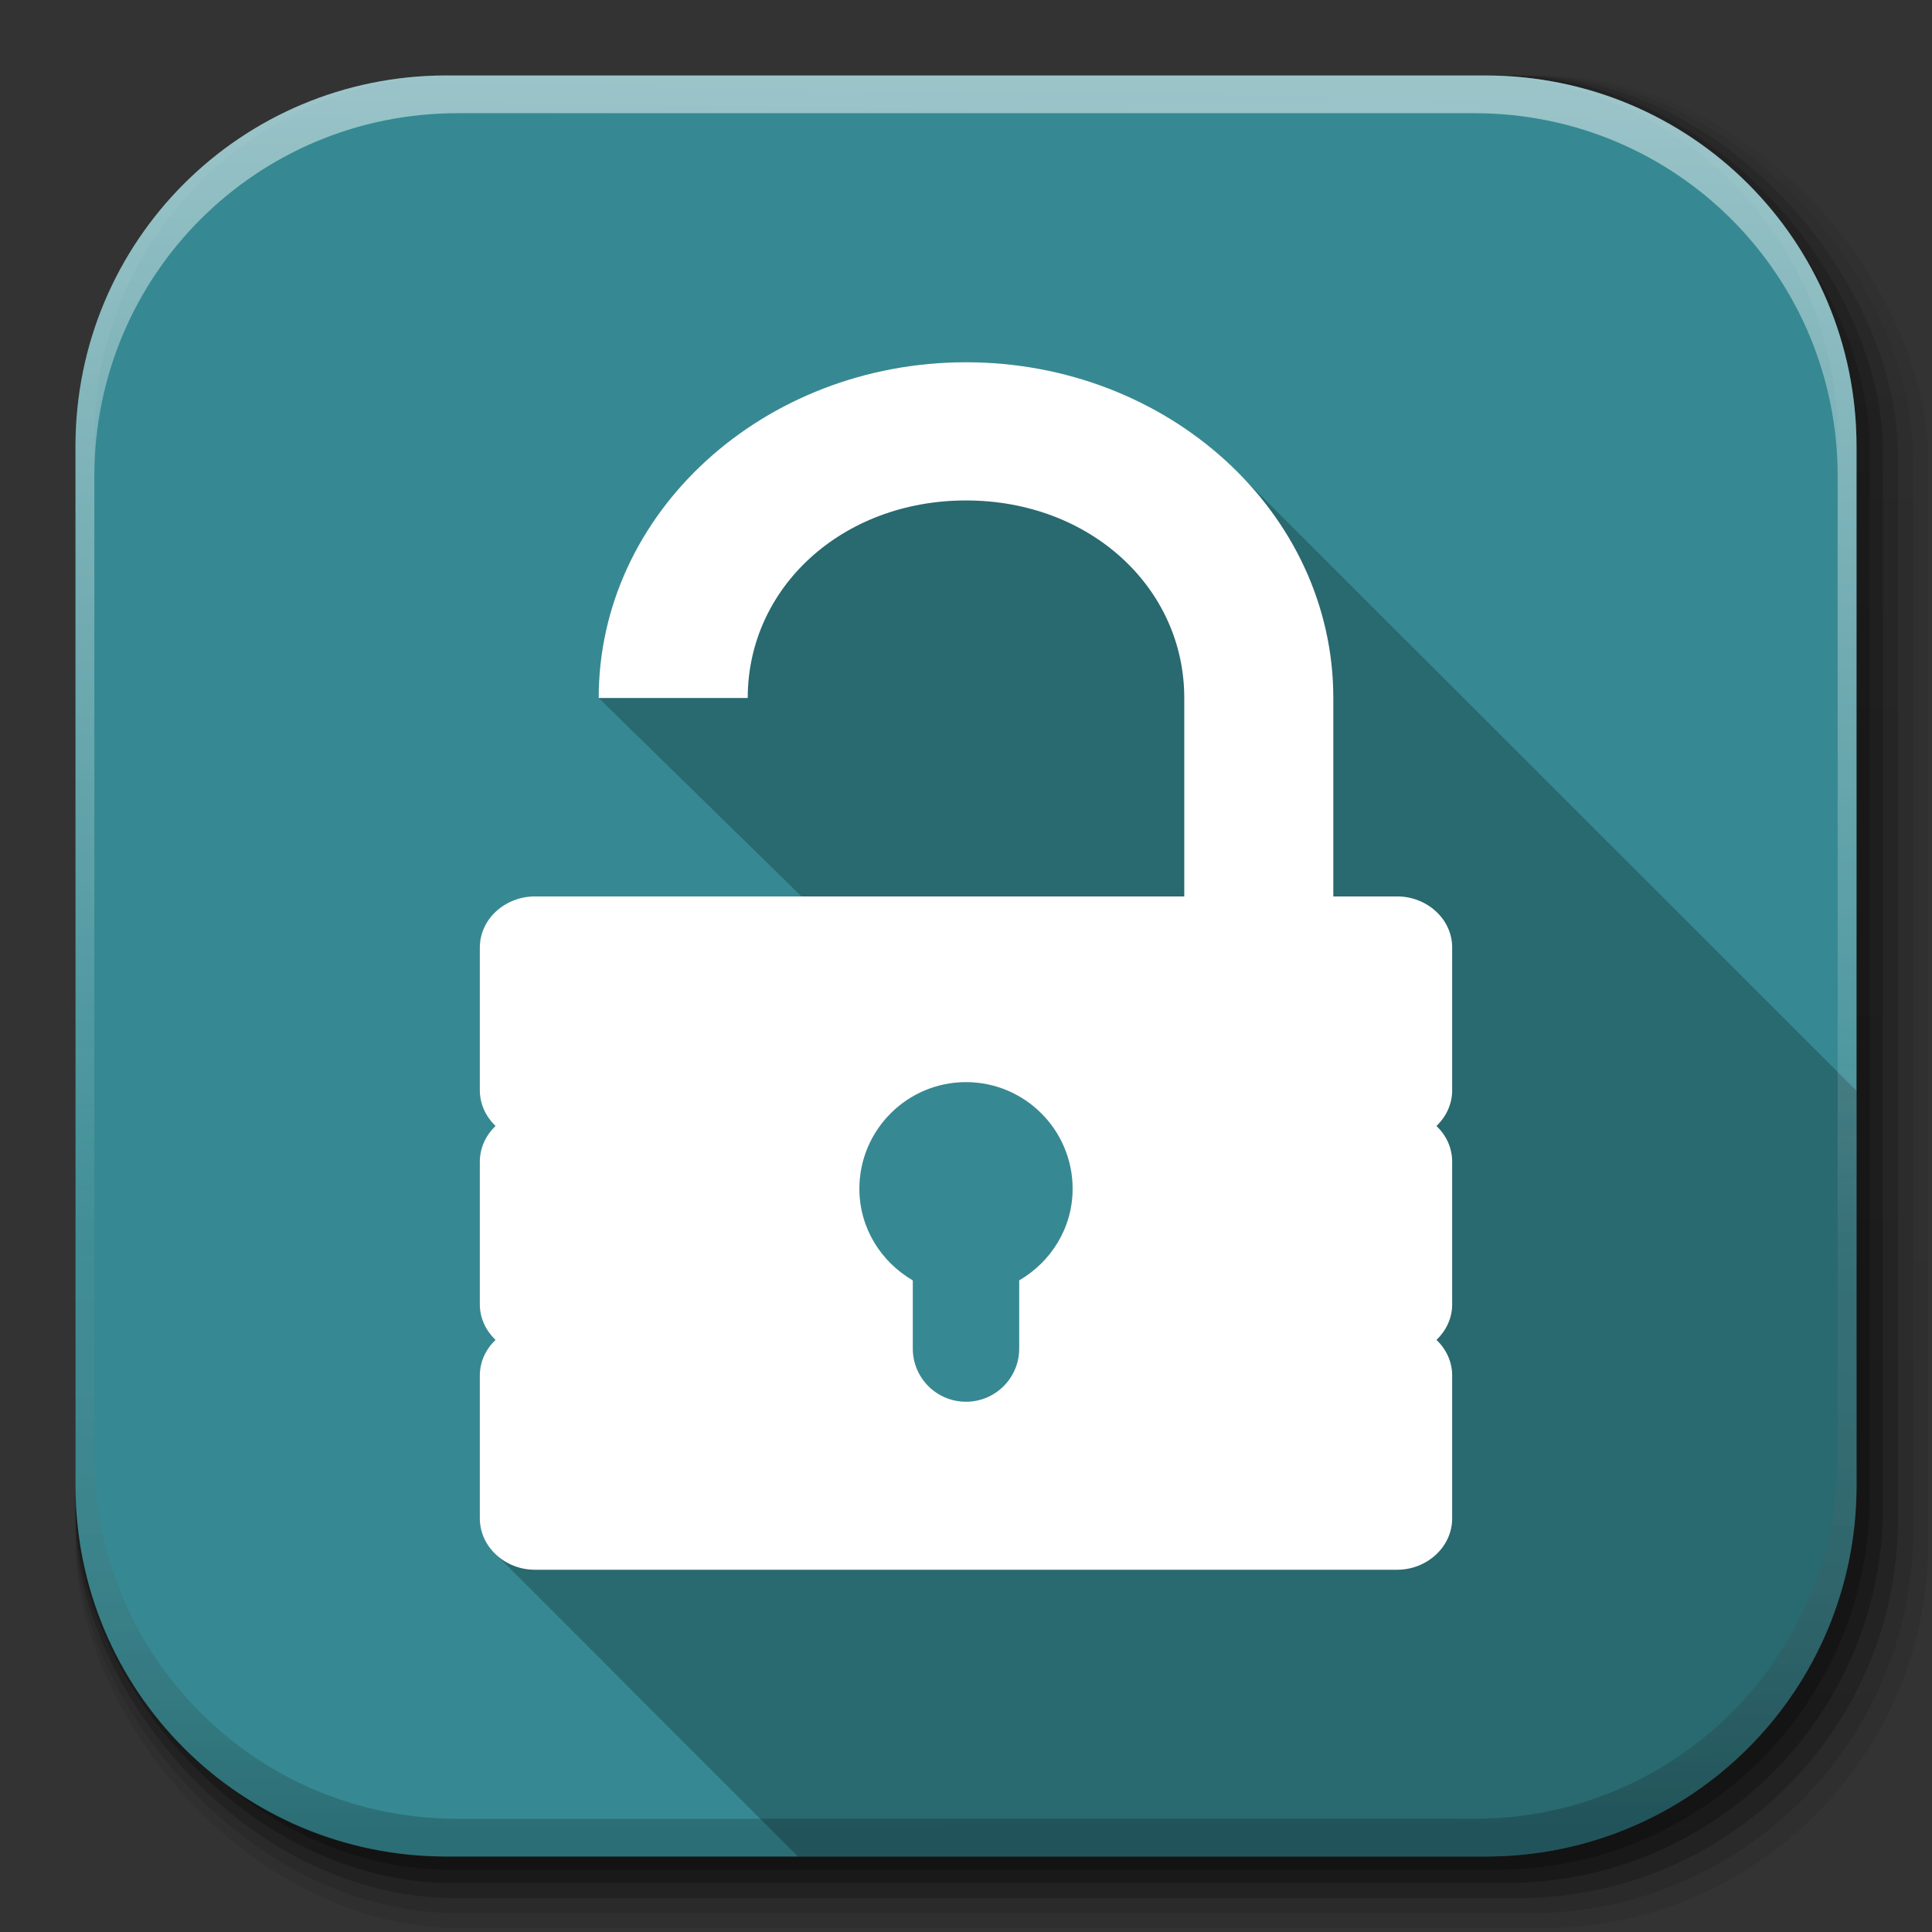 <?xml version="1.0" encoding="UTF-8" standalone="no"?>
<!-- Created with Inkscape (http://www.inkscape.org/) -->

<svg
   xmlns:dc="http://purl.org/dc/elements/1.1/"
   xmlns:cc="http://creativecommons.org/ns#"
   xmlns:rdf="http://www.w3.org/1999/02/22-rdf-syntax-ns#"
   xmlns:svg="http://www.w3.org/2000/svg"
   xmlns="http://www.w3.org/2000/svg"
   xmlns:xlink="http://www.w3.org/1999/xlink"
   xmlns:sodipodi="http://sodipodi.sourceforge.net/DTD/sodipodi-0.dtd"
   xmlns:inkscape="http://www.inkscape.org/namespaces/inkscape"
   inkscape:export-ydpi="100"
   inkscape:export-xdpi="100"
   inkscape:export-filename="/home/alecive/Scrivania/firefoxTest1.png"
   sodipodi:docname="unlock.svg"
   inkscape:version="0.48.3.1 r9886"
   version="1.1"
   id="svg2"
   height="512"
   width="512">
  <rect width="100%" height="100%" fill="#333333" stroke="none"/>
  <sodipodi:namedview
     id="base"
     pagecolor="#ffffff"
     bordercolor="#666666"
     borderopacity="1.0"
     inkscape:pageopacity="0.0"
     inkscape:pageshadow="2"
     inkscape:zoom="0.77146465"
     inkscape:cx="309.57813"
     inkscape:cy="218"
     inkscape:document-units="px"
     inkscape:current-layer="svg2"
     showgrid="false"
     inkscape:window-width="1301"
     inkscape:window-height="744"
     inkscape:window-x="65"
     inkscape:window-y="24"
     inkscape:window-maximized="1"
     inkscape:object-paths="false"
     inkscape:snap-intersection-paths="false"
     inkscape:object-nodes="true"
     inkscape:snap-smooth-nodes="true"
     inkscape:snap-nodes="true" />
  <defs
     id="defs4">
    <linearGradient
       id="linearGradient2460"
       y2="44.984"
       gradientUnits="userSpaceOnUse"
       x2="19.36"
       y1="21.031"
       x1="19.245">
      <stop
         id="stop3602"
         style="stop-color:#fafafa;stop-opacity:1;"
         offset="0" />
      <stop
         id="stop3604"
         style="stop-color:#f0f0f0;stop-opacity:1;"
         offset="1" />
    </linearGradient>
    <linearGradient
       y2="20.626"
       x2="1006.808"
       y1="484.417"
       x1="1012.513"
       gradientTransform="matrix(1.032,0,0,1.032,-830.864,592.678)"
       gradientUnits="userSpaceOnUse"
       id="linearGradient4114-2-6"
       xlink:href="#ButtonShadow-0-1-1-5-9"
       inkscape:collect="always" />
    <linearGradient
       gradientTransform="matrix(1.006,0,0,0.994,100,0)"
       gradientUnits="userSpaceOnUse"
       id="ButtonShadow-0-1-1-5-9"
       y2="7.017"
       x2="45.448"
       y1="92.54"
       x1="45.448">
      <stop
         offset="0"
         style="stop-color:#000000;stop-opacity:1"
         id="stop3750-8-9-3-6-4" />
      <stop
         offset="1"
         style="stop-color:#000000;stop-opacity:0.588"
         id="stop3752-5-6-4-2-9" />
    </linearGradient>
    <linearGradient
       y2="20.626"
       x2="1006.808"
       y1="484.417"
       x1="1012.513"
       gradientTransform="matrix(1.04,0,0,1.04,-837.951,592.518)"
       gradientUnits="userSpaceOnUse"
       id="linearGradient4112-2-6"
       xlink:href="#ButtonShadow-0-1-1-5-9"
       inkscape:collect="always" />
    <linearGradient
       y2="20.626"
       x2="1006.808"
       y1="484.417"
       x1="1012.513"
       gradientTransform="matrix(1.023,0,0,1.023,-823.777,592.838)"
       gradientUnits="userSpaceOnUse"
       id="linearGradient4110-6-7"
       xlink:href="#ButtonShadow-0-1-1-5-9"
       inkscape:collect="always" />
    <linearGradient
       y2="20.626"
       x2="1006.808"
       y1="484.417"
       x1="1012.513"
       gradientTransform="matrix(1.015,0,0,1.015,-816.69,592.997)"
       gradientUnits="userSpaceOnUse"
       id="linearGradient4116-6-3"
       xlink:href="#ButtonShadow-0-1-1-5-9"
       inkscape:collect="always" />
    <linearGradient
       inkscape:collect="always"
       xlink:href="#ButtonShadow-0-1-1-5-9"
       id="linearGradient5342-3"
       gradientUnits="userSpaceOnUse"
       gradientTransform="matrix(1.007,0,0,1.007,-810.489,593.137)"
       x1="1012.513"
       y1="484.417"
       x2="1006.808"
       y2="20.626" />
    <linearGradient
       y2="363.738"
       x2="988.786"
       y1="51.512"
       x1="993.439"
       gradientTransform="translate(778.6,-360.56)"
       gradientUnits="userSpaceOnUse"
       id="linearGradient4084-8"
       xlink:href="#linearGradient3737-9"
       inkscape:collect="always" />
    <linearGradient
       id="linearGradient3737-9">
      <stop
         offset="0"
         style="stop-color:#ffffff;stop-opacity:1"
         id="stop3739-7" />
      <stop
         offset="1"
         style="stop-color:#ffffff;stop-opacity:0"
         id="stop3741-4" />
    </linearGradient>
    <linearGradient
       y2="-55.941"
       x2="1763.69"
       y1="155.597"
       x1="1764.649"
       gradientUnits="userSpaceOnUse"
       id="linearGradient4086-12"
       xlink:href="#linearGradient4046-3"
       inkscape:collect="always" />
    <linearGradient
       id="linearGradient4046-3">
      <stop
         offset="0"
         style="stop-color:#000000;stop-opacity:1;"
         id="stop4048-7" />
      <stop
         offset="1"
         style="stop-color:#ffffff;stop-opacity:0.2"
         id="stop4050-73" />
    </linearGradient>
  </defs>
  <g
     transform="translate(0,-540.362)"
     inkscape:label="Livello 1"
     inkscape:groupmode="layer"
     id="layer1" />
  <g
     transform="matrix(1.1,0,0,0.444,95.081,256.393)"
     id="g2036">
    <g
       transform="matrix(1.053,0,0,1.286,-1.263,-13.429)"
       style="opacity:0.4"
       id="g3712" />
  </g>
  <g
     id="g3541"
     transform="translate(97.481,231.282)" />
  <g
     id="g3536"
     transform="translate(97.481,231.282)" />
  <g
     transform="translate(-11.985,-592.117)"
     id="g4103">
    <rect
       style="opacity:0.1;color:#000000;fill:url(#linearGradient4114-2-6);fill-opacity:1;fill-rule:nonzero;stroke:none;stroke-width:1.5;marker:none;visibility:visible;display:inline;overflow:visible;enable-background:accumulate"
       id="rect6187"
       width="487"
       height="487"
       x="31.985"
       y="612.117"
       ry="101.458" />
    <rect
       ry="102.292"
       y="612.117"
       x="31.985"
       height="491"
       width="491"
       id="rect6191"
       style="opacity:0.08;color:#000000;fill:url(#linearGradient4112-2-6);fill-opacity:1;fill-rule:nonzero;stroke:none;stroke-width:1.5;marker:none;visibility:visible;display:inline;overflow:visible;enable-background:accumulate" />
    <rect
       ry="100.625"
       y="612.117"
       x="31.985"
       height="483"
       width="483"
       id="rect6183"
       style="opacity:0.2;color:#000000;fill:url(#linearGradient4110-6-7);fill-opacity:1;fill-rule:nonzero;stroke:none;stroke-width:1.5;marker:none;visibility:visible;display:inline;overflow:visible;enable-background:accumulate" />
    <rect
       style="opacity:0.25;color:#000000;fill:url(#linearGradient4116-6-3);fill-opacity:1;fill-rule:nonzero;stroke:none;stroke-width:1.5;marker:none;visibility:visible;display:inline;overflow:visible;enable-background:accumulate"
       id="rect6179"
       width="479"
       height="479"
       x="31.985"
       y="612.117"
       ry="99.792" />
    <rect
       ry="99.062"
       y="612.117"
       x="31.985"
       height="475.5"
       width="475.5"
       id="rect5574"
       style="opacity:0.25;color:#000000;fill:url(#linearGradient5342-3);fill-opacity:1;fill-rule:nonzero;stroke:none;stroke-width:1.5;marker:none;visibility:visible;display:inline;overflow:visible;enable-background:accumulate" />
  </g>
  <path
     inkscape:connector-curvature="0"
     id="rect5505"
     d="M 118.344,20 C 63.867,20 20,63.867 20,118.344 l 0,23.062 0,252.25 C 20,448.133 63.867,492 118.344,492 l 275.312,0 C 448.133,492 492,448.133 492,393.656 l 0,-252.25 0,-23.062 C 492,63.867 448.133,20 393.656,20 l -275.312,0 z"
     style="fill:#368992;stroke:none;color:#000000;fill-opacity:1;fill-rule:nonzero;marker:none;visibility:visible;display:inline;overflow:visible;enable-background:accumulate" />
  <g
     transform="translate(-605.519,-353.968)"
     id="g4076">
    <g
       id="g4038"
       transform="translate(-926.668,684.384)" />
  </g>
  <path
     style="font-size:medium;font-style:normal;font-variant:normal;font-weight:normal;font-stretch:normal;text-indent:0;text-align:start;text-decoration:none;line-height:normal;letter-spacing:normal;word-spacing:normal;text-transform:none;direction:ltr;block-progression:tb;writing-mode:lr-tb;text-anchor:start;baseline-shift:baseline;color:#000000;fill:#000000;fill-opacity:0.235;fill-rule:nonzero;stroke:none;stroke-width:4;marker:none;visibility:visible;display:inline;overflow:visible;enable-background:accumulate;font-family:Sans;-inkscape-font-specification:Sans"
     d="m 256,96 c -53.508,0 -97.344,39.673 -97.344,88.969 l 53.75,52.594 -14.25,0 -39.5,0 -16.938,0 c -7.773,0 -14.562,5.888 -14.562,13.562 l 0,37.812 c 0,3.722 1.64,7.031 4.156,9.469 -2.542,2.422 -4.156,5.729 -4.156,9.469 l 0,37.812 c 0,3.722 1.64,6.968 4.156,9.406 -2.543,2.422 -4.156,5.728 -4.156,9.469 l 0,37.812 c 0,3.987 1.838,7.505 4.688,9.969 l 79.625,79.656 182.188,0 C 448.133,492 492,448.133 492,393.656 l 0,-104.562 -164.124,-164.062 C 310.034,107.189 284.385,96 256,96 z m 0,190.781 c 15.586,0 28.25,12.664 28.25,28.25 0,10.42 -5.757,19.392 -14.156,24.281 l 0,18.062 c 0,7.793 -6.301,14.094 -14.094,14.094 -7.793,0 -14.094,-6.301 -14.094,-14.094 l 0,-18.062 C 233.507,334.424 227.75,325.451 227.75,315.031 c 0,-15.586 12.664,-28.25 28.25,-28.25 z"
     id="path4200"
     inkscape:connector-curvature="0"
     sodipodi:nodetypes="sccccssscsscssccssccssscssscss" />
  <g
     transform="translate(-605.519,-353.968)"
     id="g4076-9">
    <g
       id="g4038-9"
       transform="translate(-926.668,684.384)">
      <path
         id="rect6809-2-3"
         d="m 1650.499,-310.416 c -54.477,0 -98.312,43.836 -98.312,98.312 l 0,275.344 c 0,54.477 43.836,98.344 98.312,98.344 l 2.938,0 c -53.322,0 -96.25,-42.928 -96.25,-96.25 l 0,-269.5 c 0,-53.322 42.928,-96.25 96.25,-96.25 l 269.5,0 c 53.322,0 96.25,42.928 96.25,96.25 l 0,269.5 c 0,53.323 -42.928,96.25 -96.25,96.25 l 2.906,0 c 54.477,0 98.344,-43.867 98.344,-98.344 l 0,-275.344 c 0,-54.477 -43.867,-98.312 -98.344,-98.312 l -275.344,0 z"
         style="opacity:0.5;color:#000000;fill:url(#linearGradient4084-8);fill-opacity:1;fill-rule:nonzero;stroke:none;stroke-width:1.5;marker:none;visibility:visible;display:inline;overflow:visible;enable-background:accumulate"
         inkscape:connector-curvature="0" />
      <path
         inkscape:connector-curvature="0"
         style="opacity:0.2;color:#000000;fill:url(#linearGradient4086-12);fill-opacity:1;fill-rule:nonzero;stroke:none;stroke-width:1.5;marker:none;visibility:visible;display:inline;overflow:visible;enable-background:accumulate"
         d="m 1650.499,161.584 c -54.477,0 -98.312,-43.836 -98.312,-98.313 l 0,-275.344 c 0,-54.477 43.836,-98.344 98.312,-98.344 l 2.938,0 c -53.322,0 -96.25,42.928 -96.25,96.25 l 0,269.5 c 0,53.323 42.928,96.25 96.25,96.25 l 269.5,0 c 53.322,0 96.25,-42.928 96.25,-96.25 l 0,-269.5 c 0,-53.322 -42.928,-96.25 -96.25,-96.25 l 2.906,0 c 54.477,0 98.344,43.867 98.344,98.344 l 0,275.344 c 0,54.477 -43.867,98.313 -98.344,98.313 l -275.344,0 z"
         id="path3981-7" />
    </g>
  </g>
  <path
     sodipodi:nodetypes="sccsscccssscsscsssssscsscssscsssscssscss"
     inkscape:connector-curvature="0"
     id="path3352"
     d="m 256,96 c -53.508,0 -97.344,39.673 -97.344,88.969 l 39.5,0 c 0,-29.284 25.021,-52.344 57.844,-52.344 32.823,0 57.844,23.06 57.844,52.344 l 0,52.594 -115.688,0 -39.5,0 -16.938,0 c -7.773,0 -14.562,5.888 -14.562,13.562 l 0,37.812 c 0,3.722 1.64,7.031 4.156,9.469 -2.542,2.422 -4.156,5.729 -4.156,9.469 l 0,37.812 c 0,3.722 1.64,6.968 4.156,9.406 -2.543,2.422 -4.156,5.728 -4.156,9.469 l 0,37.812 c 0,7.675 6.789,13.625 14.562,13.625 l 228.562,0 c 7.773,0 14.562,-5.95 14.562,-13.625 l 0,-37.812 c 0,-3.741 -1.613,-7.047 -4.156,-9.469 2.516,-2.438 4.156,-5.684 4.156,-9.406 l 0,-37.812 c 0,-3.74 -1.615,-7.047 -4.156,-9.469 2.516,-2.438 4.156,-5.747 4.156,-9.469 l 0,-37.812 c 0,-7.675 -6.789,-13.562 -14.562,-13.562 l -16.938,0 0,-52.594 C 353.344,135.673 309.508,96 256,96 z m 0,190.781 c 15.586,0 28.25,12.664 28.25,28.25 0,10.42 -5.757,19.392 -14.156,24.281 l 0,18.062 c 0,7.793 -6.301,14.094 -14.094,14.094 -7.793,0 -14.094,-6.301 -14.094,-14.094 l 0,-18.062 C 233.507,334.424 227.75,325.451 227.75,315.031 c 0,-15.586 12.664,-28.25 28.25,-28.25 z"
     style="font-size:medium;font-style:normal;font-variant:normal;font-weight:normal;font-stretch:normal;text-indent:0;text-align:start;text-decoration:none;line-height:normal;letter-spacing:normal;word-spacing:normal;text-transform:none;direction:ltr;block-progression:tb;writing-mode:lr-tb;text-anchor:start;baseline-shift:baseline;color:#000000;fill:#ffffff;fill-opacity:1;fill-rule:nonzero;stroke:none;stroke-width:4;marker:none;visibility:visible;display:inline;overflow:visible;enable-background:accumulate;font-family:Sans;-inkscape-font-specification:Sans" />
</svg>
